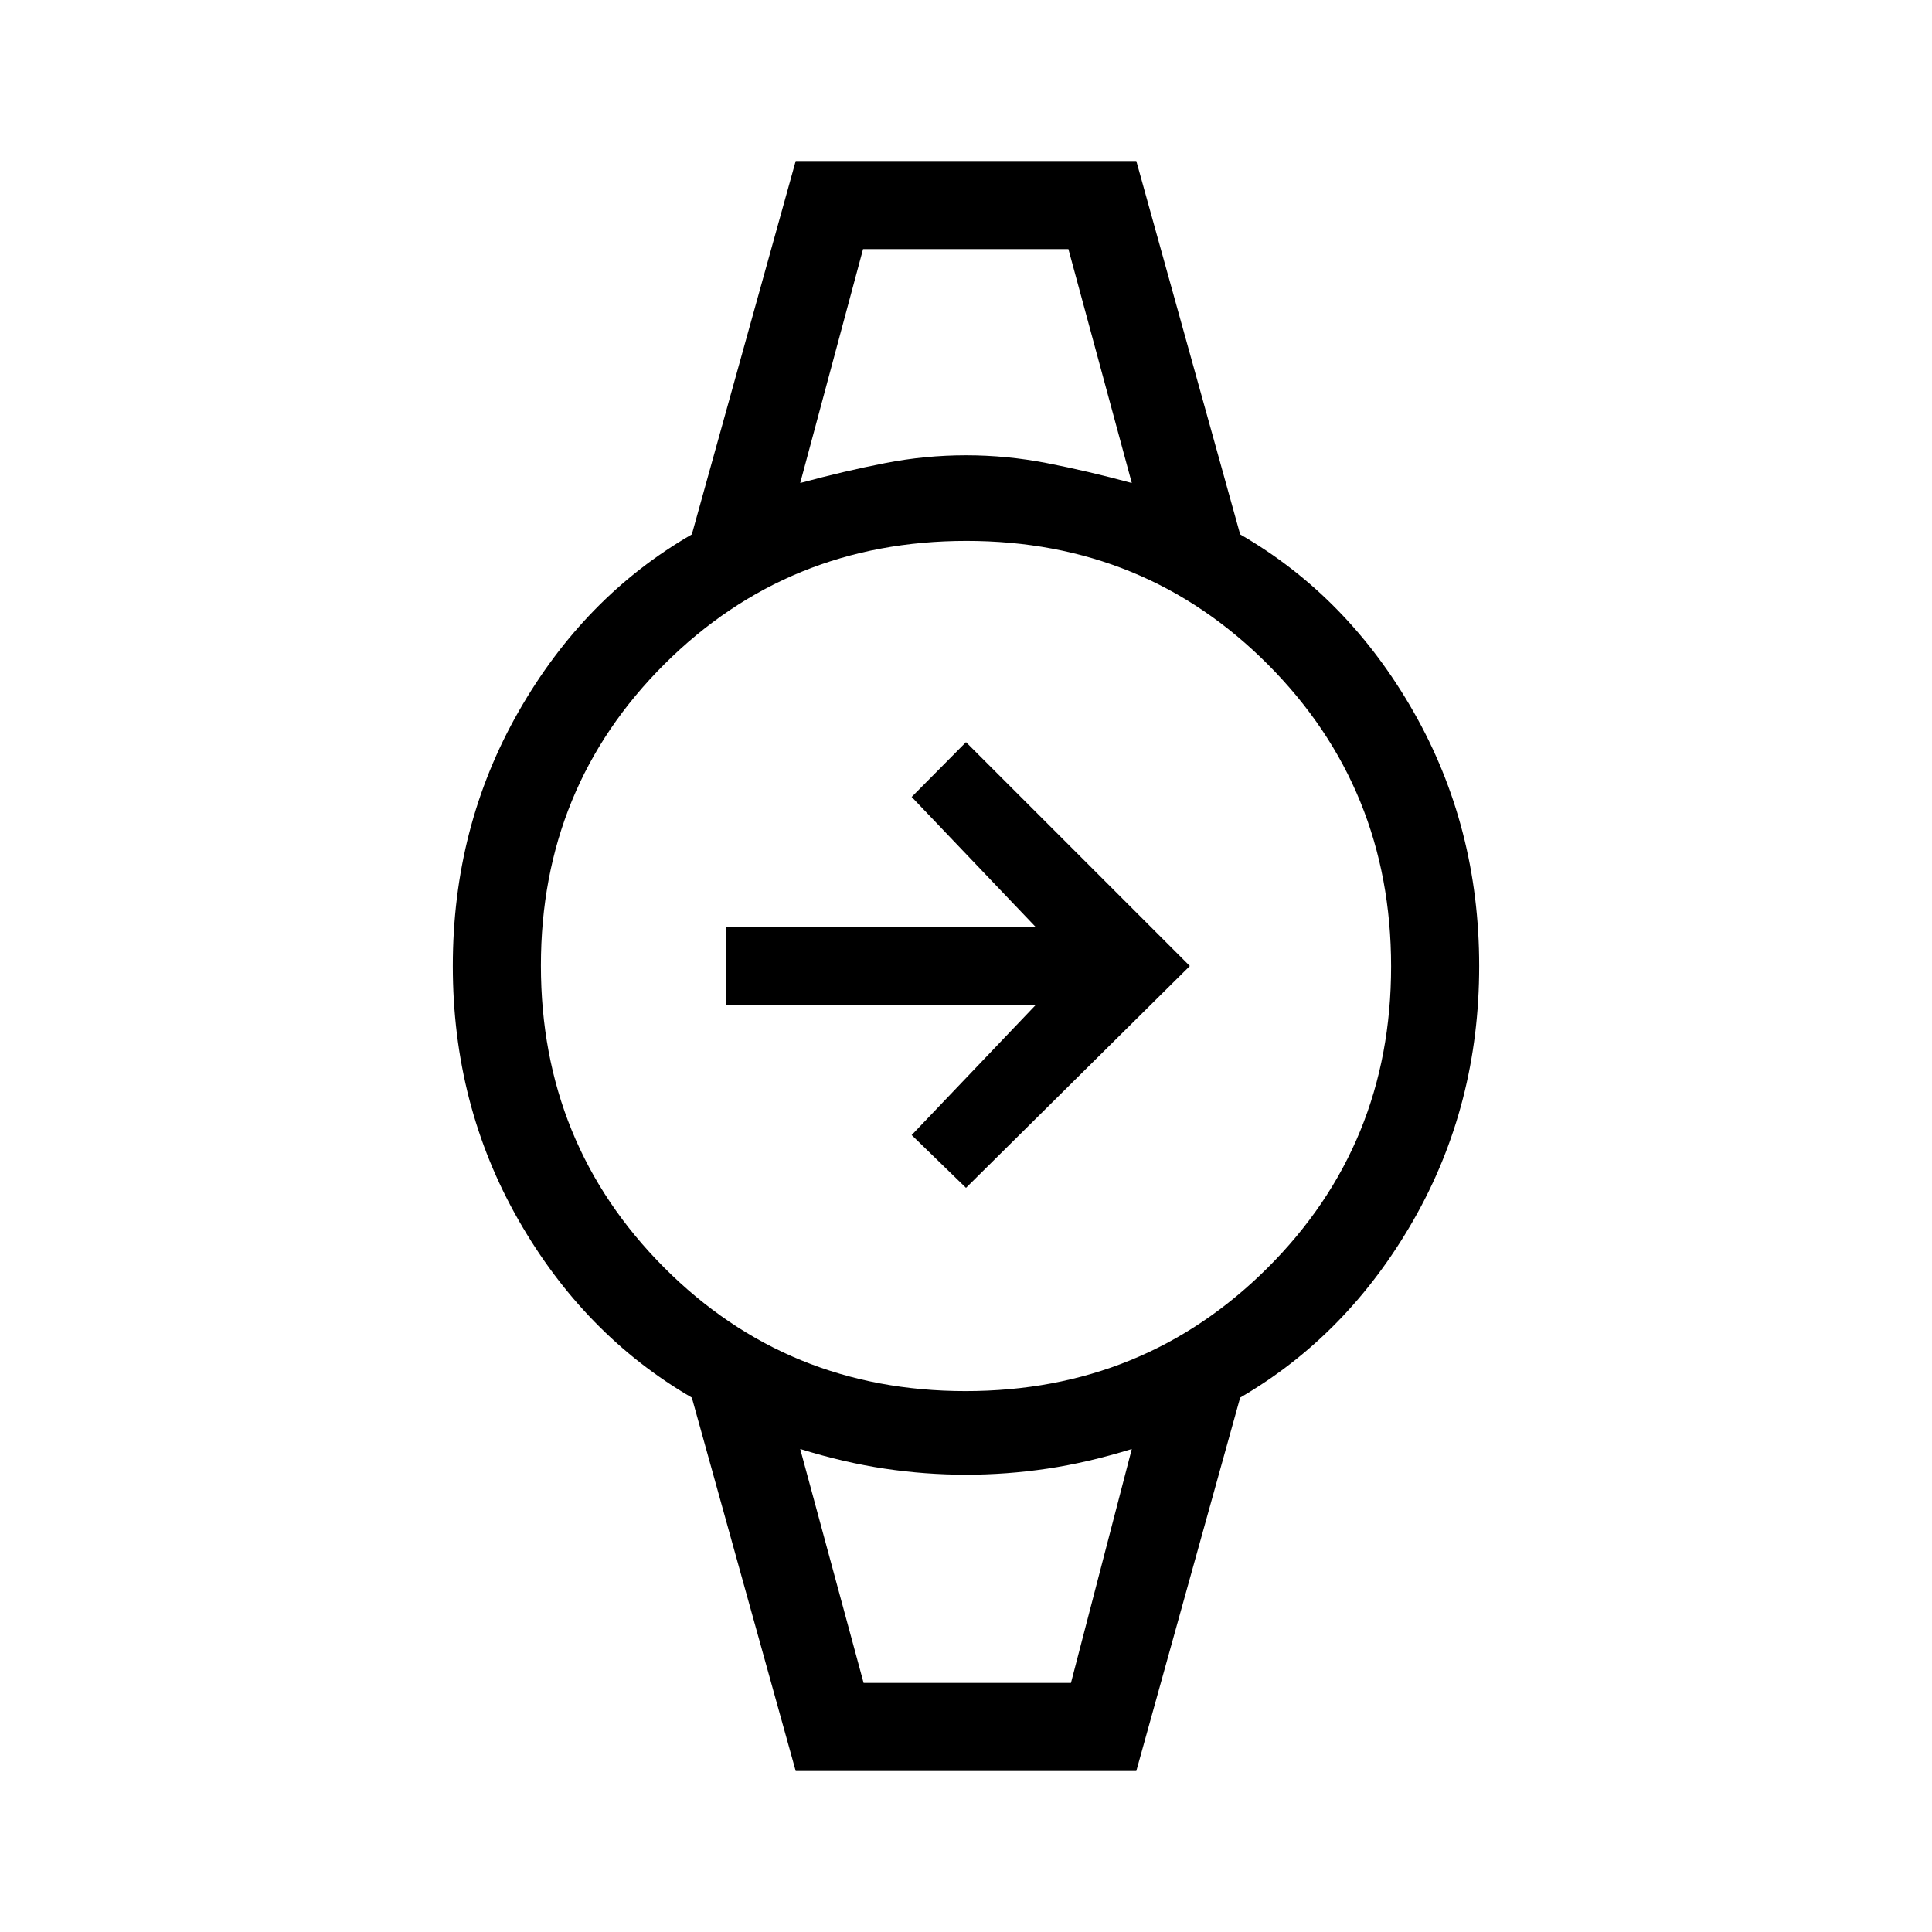 <svg xmlns="http://www.w3.org/2000/svg" height="48" viewBox="0 -960 960 960" width="48"><path d="M480-369.77 453-396l61.62-64.62h-154v-38.76h154L453-564l27-27.23L591.23-480 480-369.77Zm-51.15-466.46h102.3-102.3Zm0 712.46h103.3-103.3ZM395.38-80l-51.61-185.54q-53.46-31.08-86.12-88.19Q225-410.85 225-480t32.65-126.38q32.66-57.24 86.12-88.08L395.38-880h169.24l51.61 185.54q53.46 30.84 86.12 88.08Q735-549.15 735-480t-32.65 126.27q-32.66 57.11-86.12 88.19L564.62-80H395.38Zm84.4-188.77q88.6 0 150.03-61.2 61.42-61.2 61.42-149.81 0-88.6-61.2-150.03-61.2-61.42-149.81-61.42-88.6 0-150.03 61.2-61.42 61.2-61.42 149.81 0 88.6 61.2 150.03 61.2 61.42 149.81 61.42ZM397.62-720q22.23-6 42.19-9.88 19.96-3.89 40.19-3.89 20.23 0 40.19 3.89 19.96 3.88 42.19 9.88l-31.5-116.23H428.85L397.62-720Zm31.5 596.23h103.03L562.38-240q-21.88 6.77-42.01 9.77-20.14 3-40.37 3-20.23 0-40.37-3-20.13-3-42.01-9.77l31.5 116.23Z"/></svg>